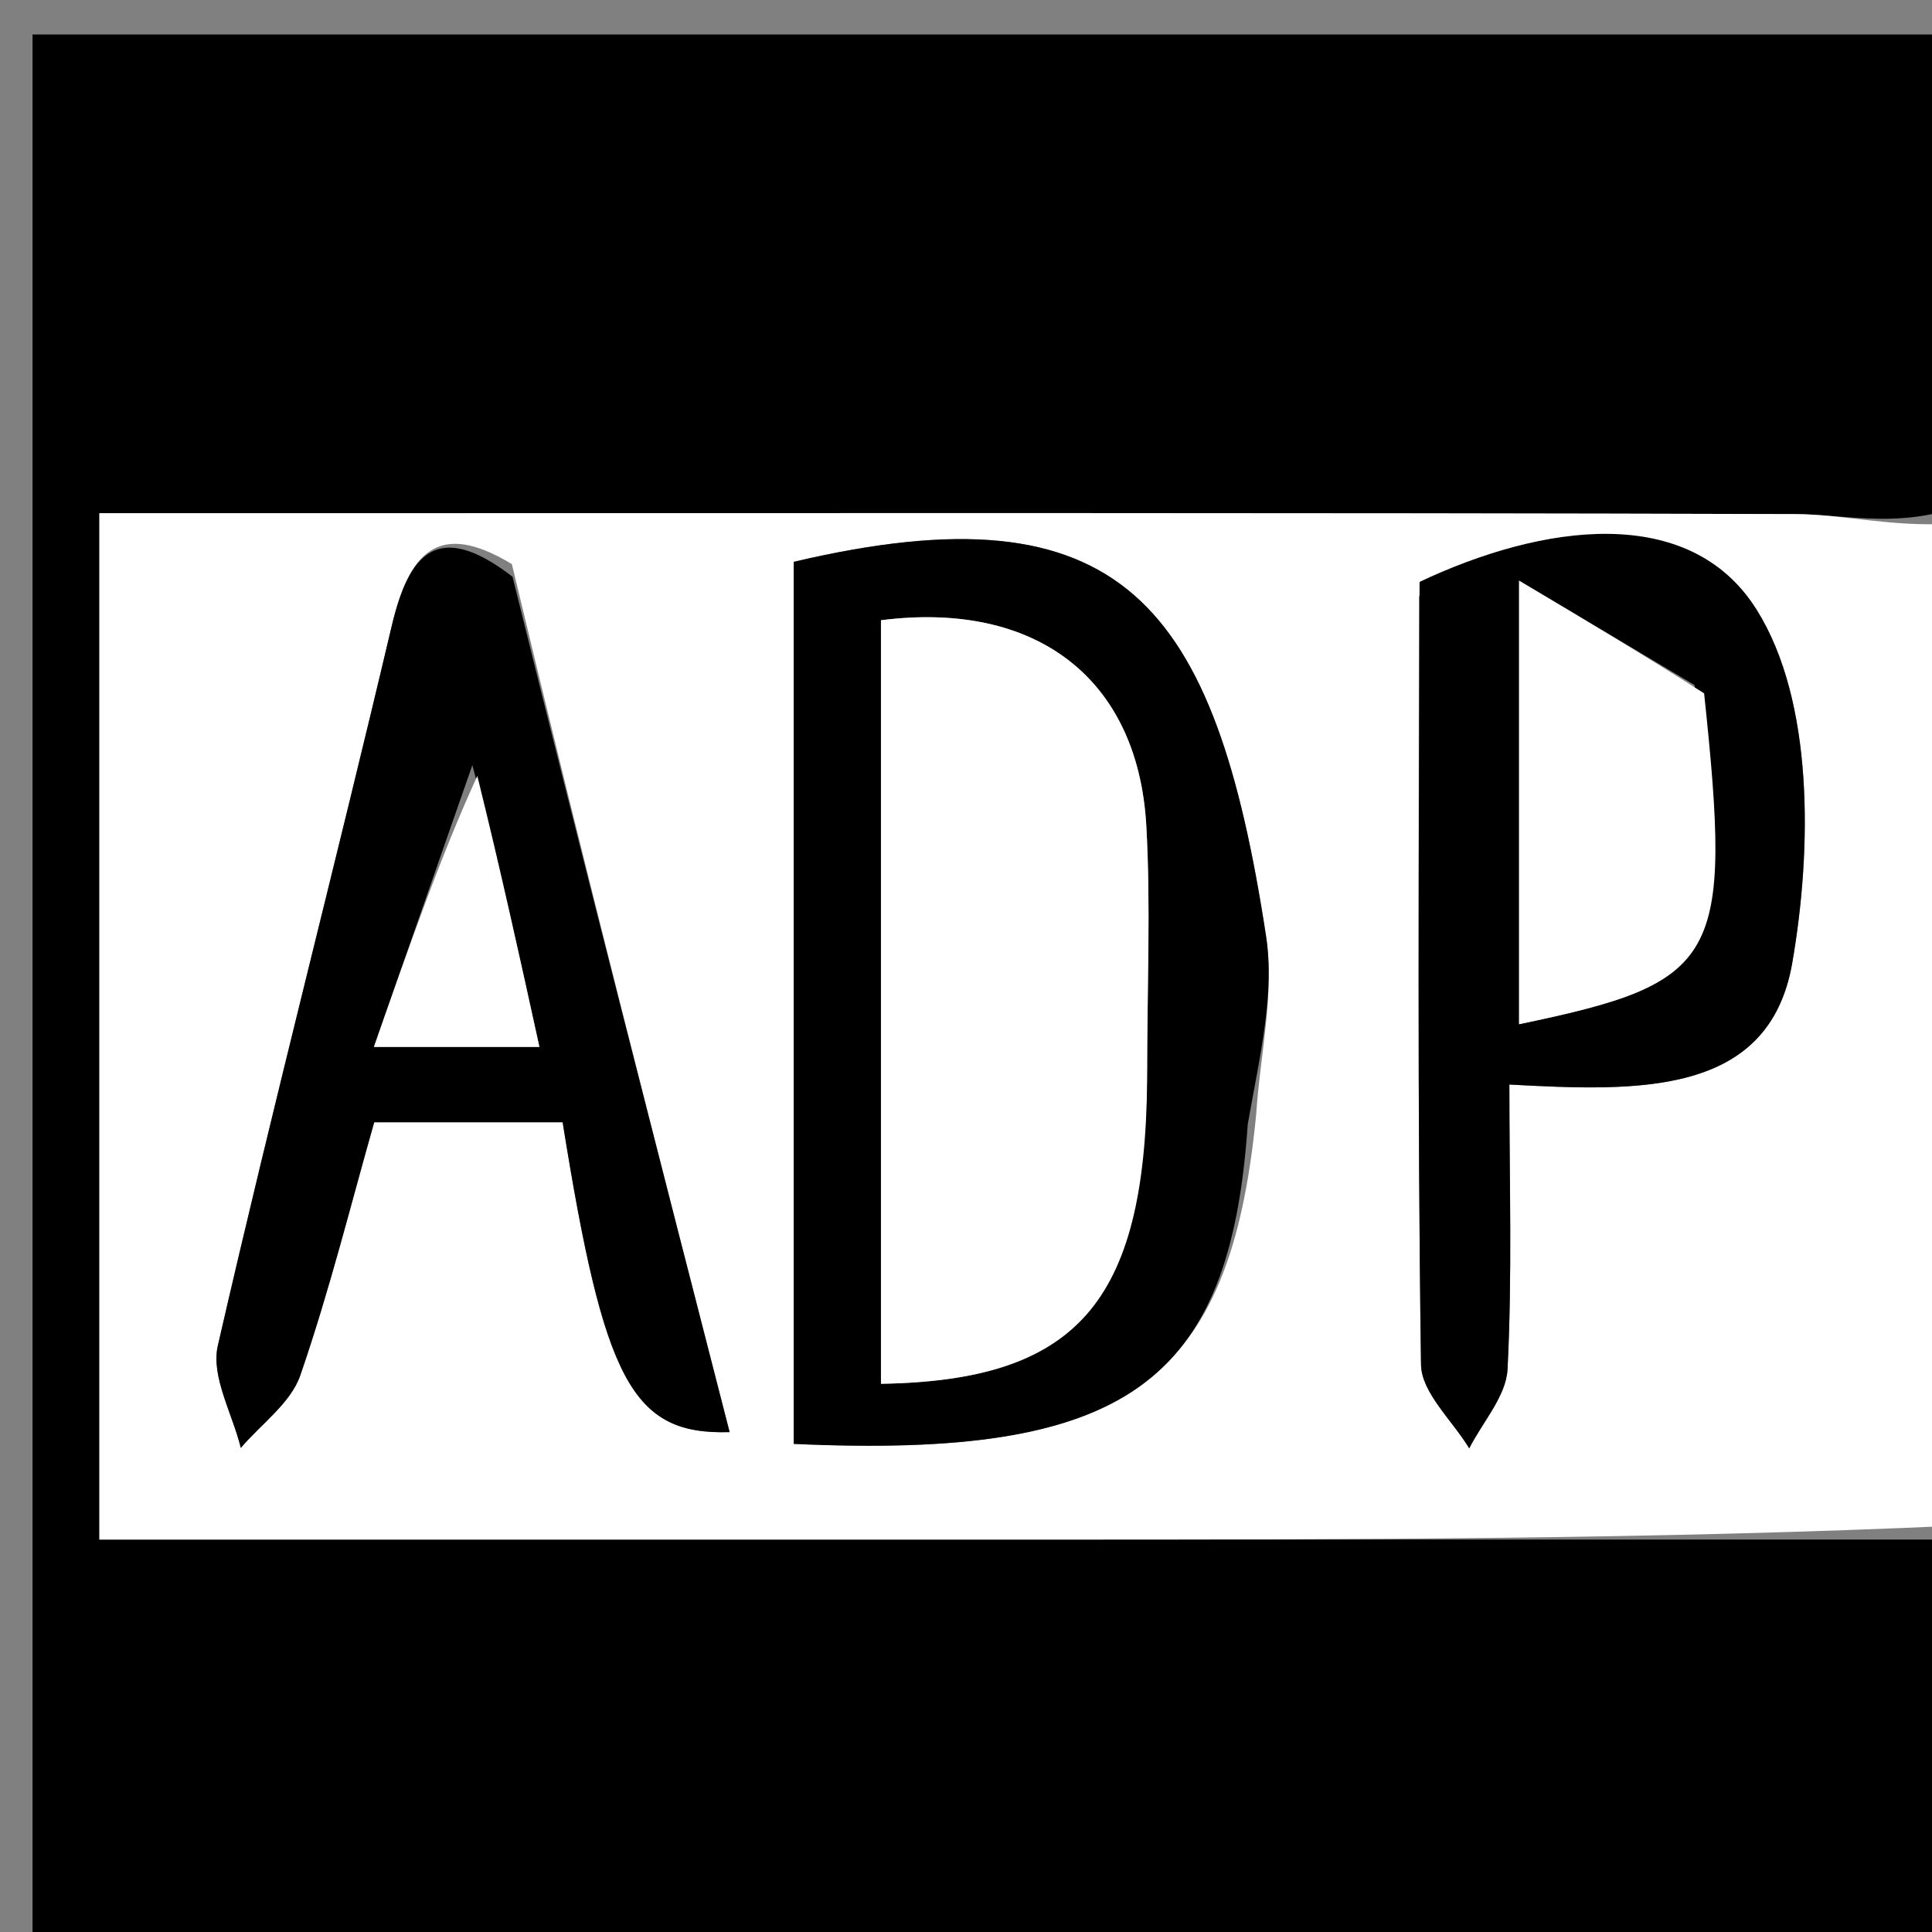 <svg version="1.1" id="Layer_1" xmlns="http://www.w3.org/2000/svg" xmlns:xlink="http://www.w3.org/1999/xlink" x="0px" y="0px"
	 width="100%" viewBox="0 0 64 64" enable-background="new 0 0 64 64" xml:space="preserve">
<rect x="0" y="0" width="64" height="64" fill="#808080" stroke="none"/>
<path fill="#000000" opacity="1" stroke="none" 
	d="
M65,51 
	C65,55.657 65,60.315 65,64.979 
	C43.719,64.986 22.437,64.986 1.078,64.986 
	C1.078,43.761 1.078,22.523 1.078,1.142 
	C22.333,1.142 43.666,1.142 65,1.142 
	C65,6.078 65,11.068 64.617,16.876 
	C62.642,17.463 61.05,17.035 59.457,17.03 
	C42.966,16.981 26.475,17 9.983,17 
	C7.72,17 5.457,17 3.292,17 
	C3.292,28.659 3.292,39.728 3.292,51 
	C13.89,51 24.197,51 34.504,51 
	C44.67,51 54.835,51 65,51 
z"/>
<path fill="#FFFFFF" opacity="1" stroke="none" 
	d="
M65,50.531 
	C54.835,51 44.67,51 34.504,51 
	C24.197,51 13.89,51 3.292,51 
	C3.292,39.728 3.292,28.659 3.292,17 
	C5.457,17 7.72,17 9.983,17 
	C26.475,17 42.966,16.981 59.457,17.03 
	C61.05,17.035 62.642,17.463 64.617,17.347 
	C65,28.021 65,39.042 65,50.531 
M41.613,36.909 
	C41.741,34.938 42.231,32.912 41.939,31.006 
	C40.251,19.977 37.183,16.051 26.293,18.611 
	C26.293,28.379 26.293,38.116 26.293,47.831 
	C37.277,48.331 40.75,45.865 41.613,36.909 
M16.956,18.687 
	C14.491,17.191 13.544,18.328 12.972,20.754 
	C11.097,28.706 9.041,36.617 7.215,44.581 
	C6.982,45.597 7.7,46.831 7.977,47.964 
	C8.652,47.17 9.63,46.48 9.947,45.562 
	C10.919,42.744 11.638,39.838 12.396,37.177 
	C14.757,37.177 16.714,37.177 18.638,37.177 
	C20.012,45.753 20.93,47.539 24.17,47.441 
	C21.769,38.093 19.384,28.808 16.956,18.687 
M47.003,19.75 
	C47.002,28.236 46.95,36.722 47.073,45.205 
	C47.087,46.137 48.113,47.055 48.67,47.979 
	C49.113,47.106 49.893,46.251 49.939,45.359 
	C50.097,42.268 50,39.163 50,35.927 
	C54.256,36.157 58.602,36.324 59.37,31.902 
	C60.03,28.102 60.084,23.227 58.197,20.208 
	C55.963,16.632 51.062,17.367 47.003,19.75 
z"/>
<path fill="#000000" opacity="1" stroke="none" 
	d="
M41.333,37.242 
	C40.75,45.865 37.277,48.331 26.293,47.831 
	C26.293,38.116 26.293,28.379 26.293,18.611 
	C37.183,16.051 40.251,19.977 41.939,31.006 
	C42.231,32.912 41.741,34.938 41.333,37.242 
M38,35.321 
	C38,32.665 38.122,30.002 37.973,27.354 
	C37.697,22.461 34.307,19.892 29.183,20.546 
	C29.183,28.976 29.183,37.408 29.183,45.84 
	C35.645,45.735 37.939,43.185 38,35.321 
z"/>
<path fill="#000000" opacity="1" stroke="none" 
	d="
M16.978,19.105 
	C19.384,28.808 21.769,38.093 24.17,47.441 
	C20.93,47.539 20.012,45.753 18.638,37.177 
	C16.714,37.177 14.757,37.177 12.396,37.177 
	C11.638,39.838 10.919,42.744 9.947,45.562 
	C9.63,46.48 8.652,47.17 7.977,47.964 
	C7.7,46.831 6.982,45.597 7.215,44.581 
	C9.041,36.617 11.097,28.706 12.972,20.754 
	C13.544,18.328 14.491,17.191 16.978,19.105 
M15.647,25.348 
	C14.594,28.362 13.541,31.376 12.386,34.682 
	C14.891,34.682 16.402,34.682 17.869,34.682 
	C17.196,31.611 16.587,28.835 15.647,25.348 
z"/>
<path fill="#000000" opacity="1" stroke="none" 
	d="
M47.025,19.276 
	C51.062,17.367 55.963,16.632 58.197,20.208 
	C60.084,23.227 60.03,28.102 59.37,31.902 
	C58.602,36.324 54.256,36.157 50,35.927 
	C50,39.163 50.097,42.268 49.939,45.359 
	C49.893,46.251 49.113,47.106 48.67,47.979 
	C48.113,47.055 47.087,46.137 47.073,45.205 
	C46.95,36.722 47.002,28.236 47.025,19.276 
M56.131,22.691 
	C54.333,21.622 52.536,20.553 50.321,19.235 
	C50.321,24.853 50.321,29.365 50.321,33.928 
	C56.979,32.543 57.389,31.834 56.131,22.691 
z"/>
<path fill="#FFFFFF" opacity="1" stroke="none" 
	d="
M38,35.781 
	C37.939,43.185 35.645,45.735 29.183,45.84 
	C29.183,37.408 29.183,28.976 29.183,20.546 
	C34.307,19.892 37.697,22.461 37.973,27.354 
	C38.122,30.002 38,32.665 38,35.781 
z"/>
<path fill="#FFFFFF" opacity="1" stroke="none" 
	d="
M15.812,25.703 
	C16.587,28.835 17.196,31.611 17.869,34.682 
	C16.402,34.682 14.891,34.682 12.386,34.682 
	C13.541,31.376 14.594,28.362 15.812,25.703 
z"/>
<path fill="#FFFFFF" opacity="1" stroke="none" 
	d="
M56.451,22.968 
	C57.389,31.834 56.979,32.543 50.321,33.928 
	C50.321,29.365 50.321,24.853 50.321,19.235 
	C52.536,20.553 54.333,21.622 56.451,22.968 
z"/>
</svg>